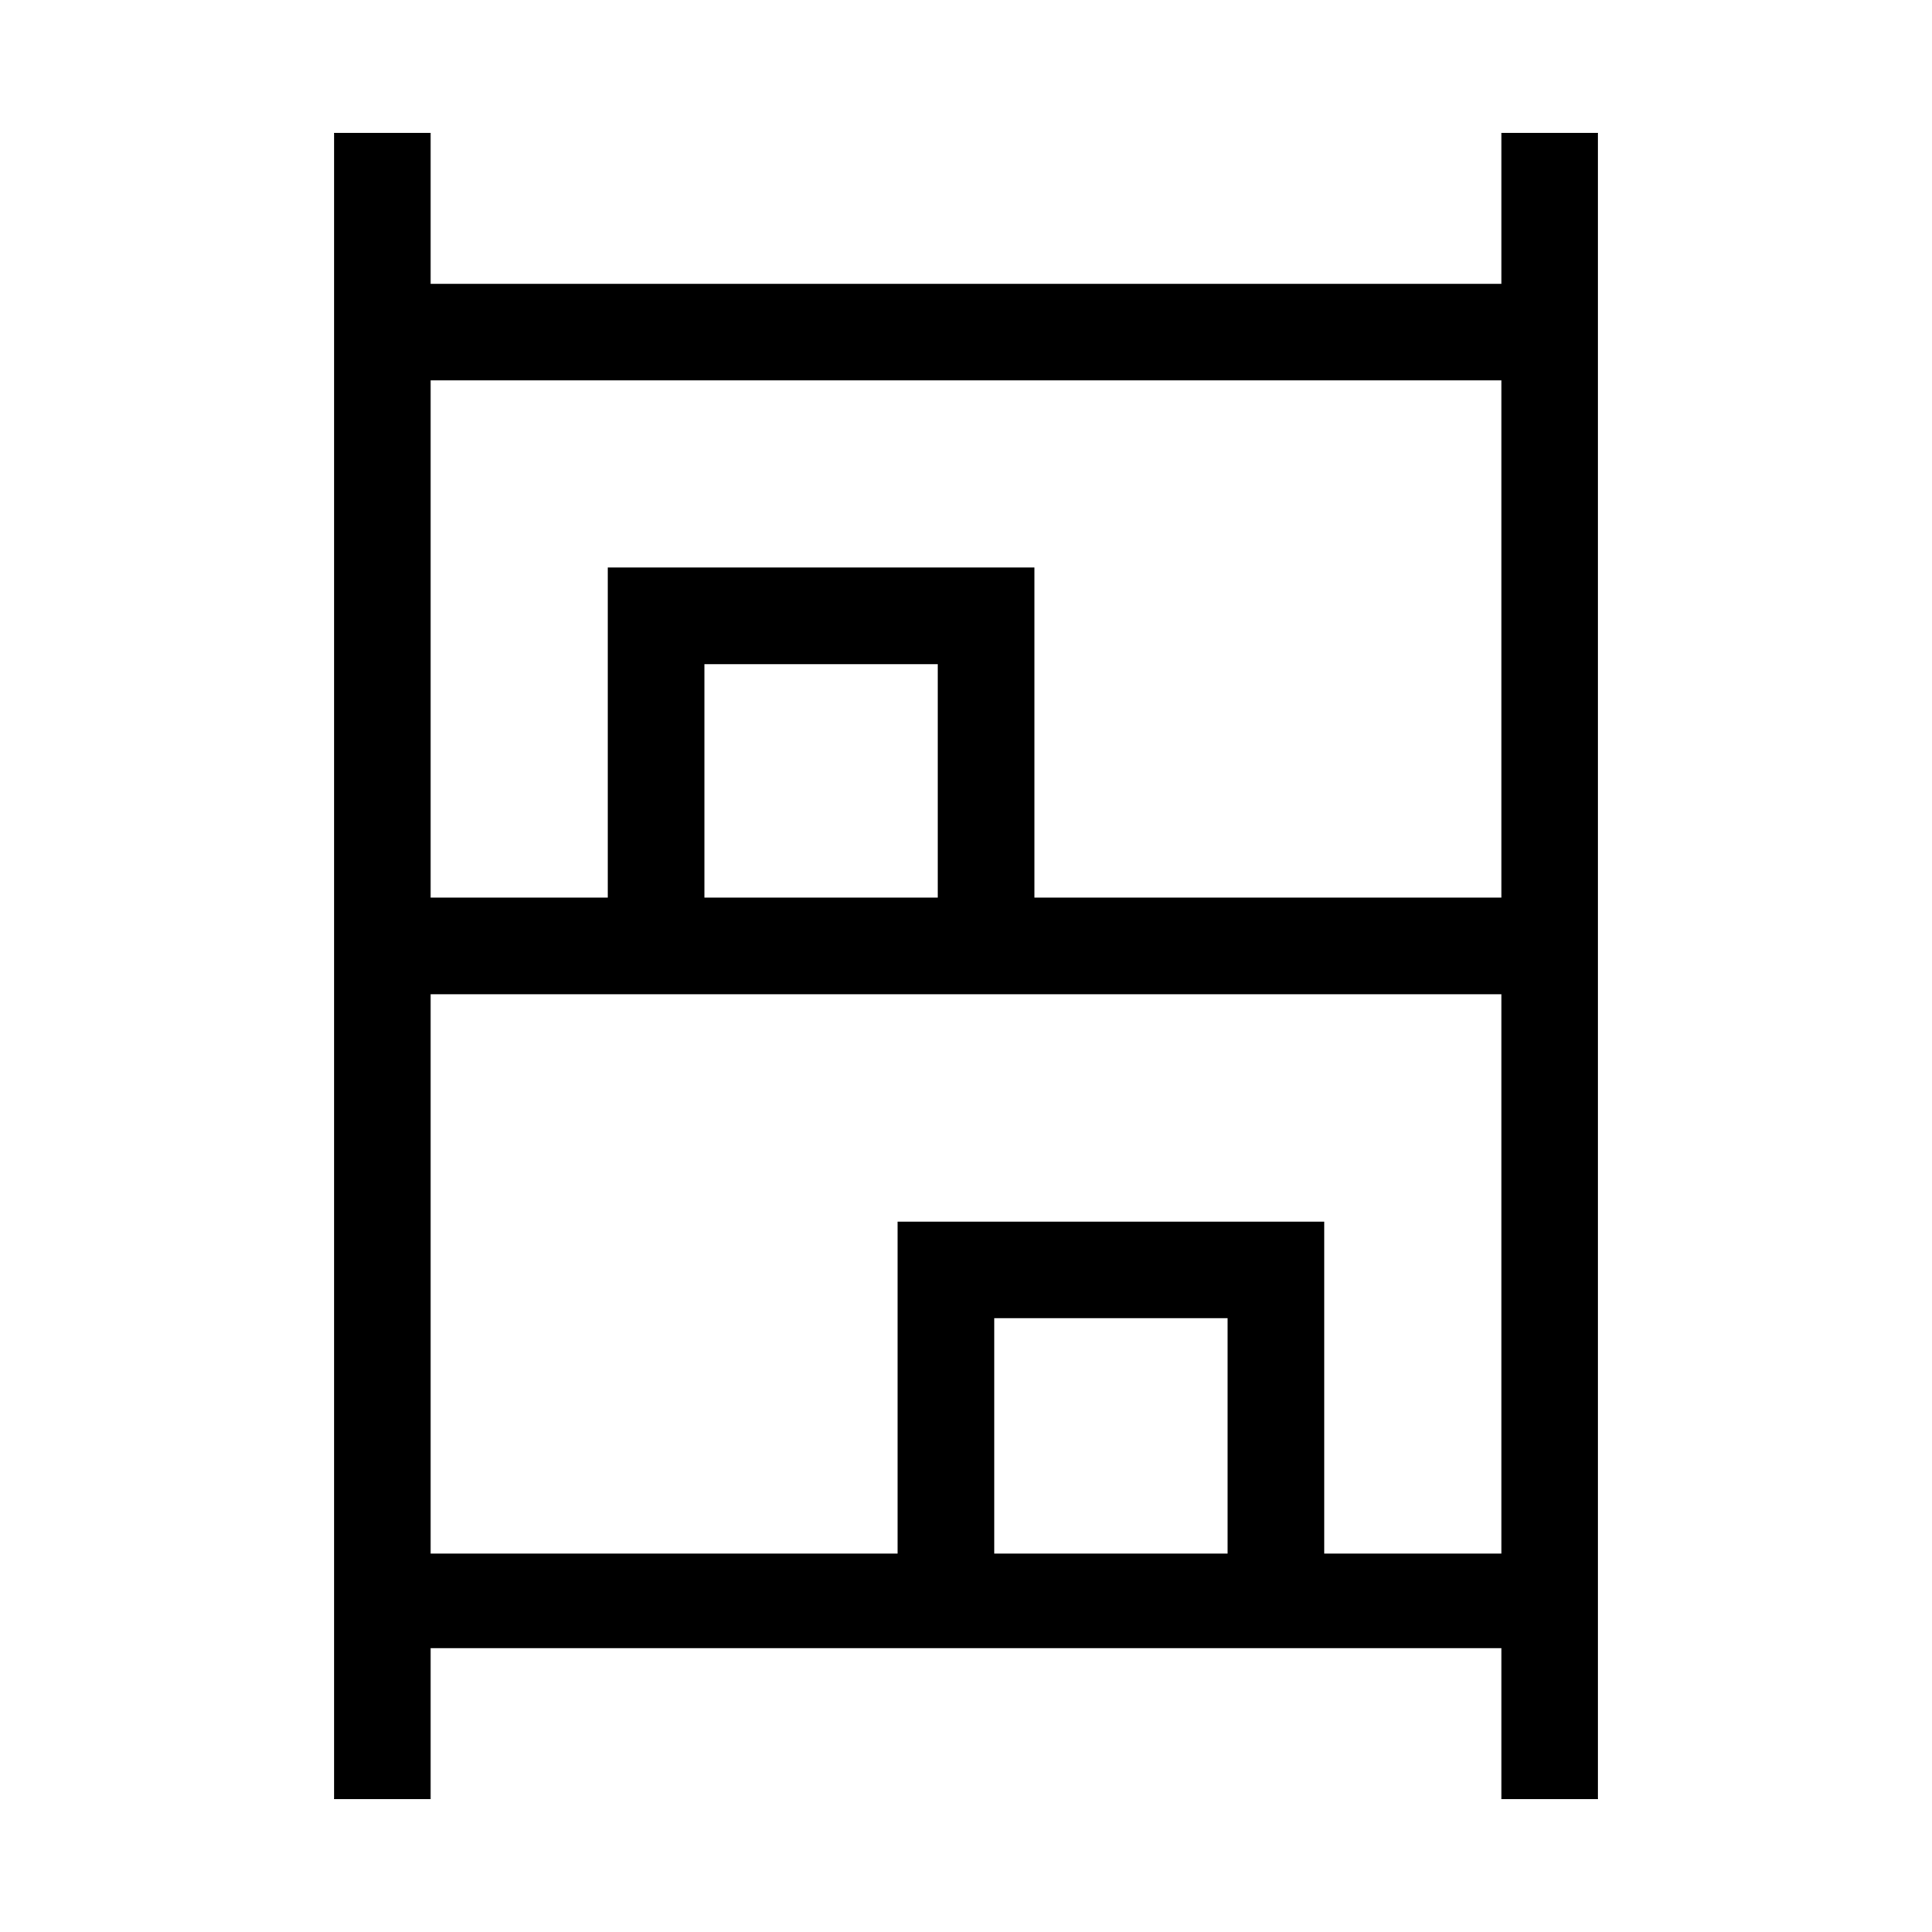<svg xmlns="http://www.w3.org/2000/svg" height="20" width="20"><path d="M3.458 18.625V1.375h1v1.563h11.084V1.375h1v17.25h-1v-1.563H4.458v1.563Zm1-9.333h1.834V5.875h4.416v3.417h4.834V3.938H4.458Zm0 6.791h4.834v-3.437h4.416v3.437h1.834v-5.791H4.458Zm2.834-6.791h2.416V6.875H7.292Zm3 6.791h2.416v-2.437h-2.416Zm-3-6.791h2.416Zm3 6.791h2.416Z"/></svg>